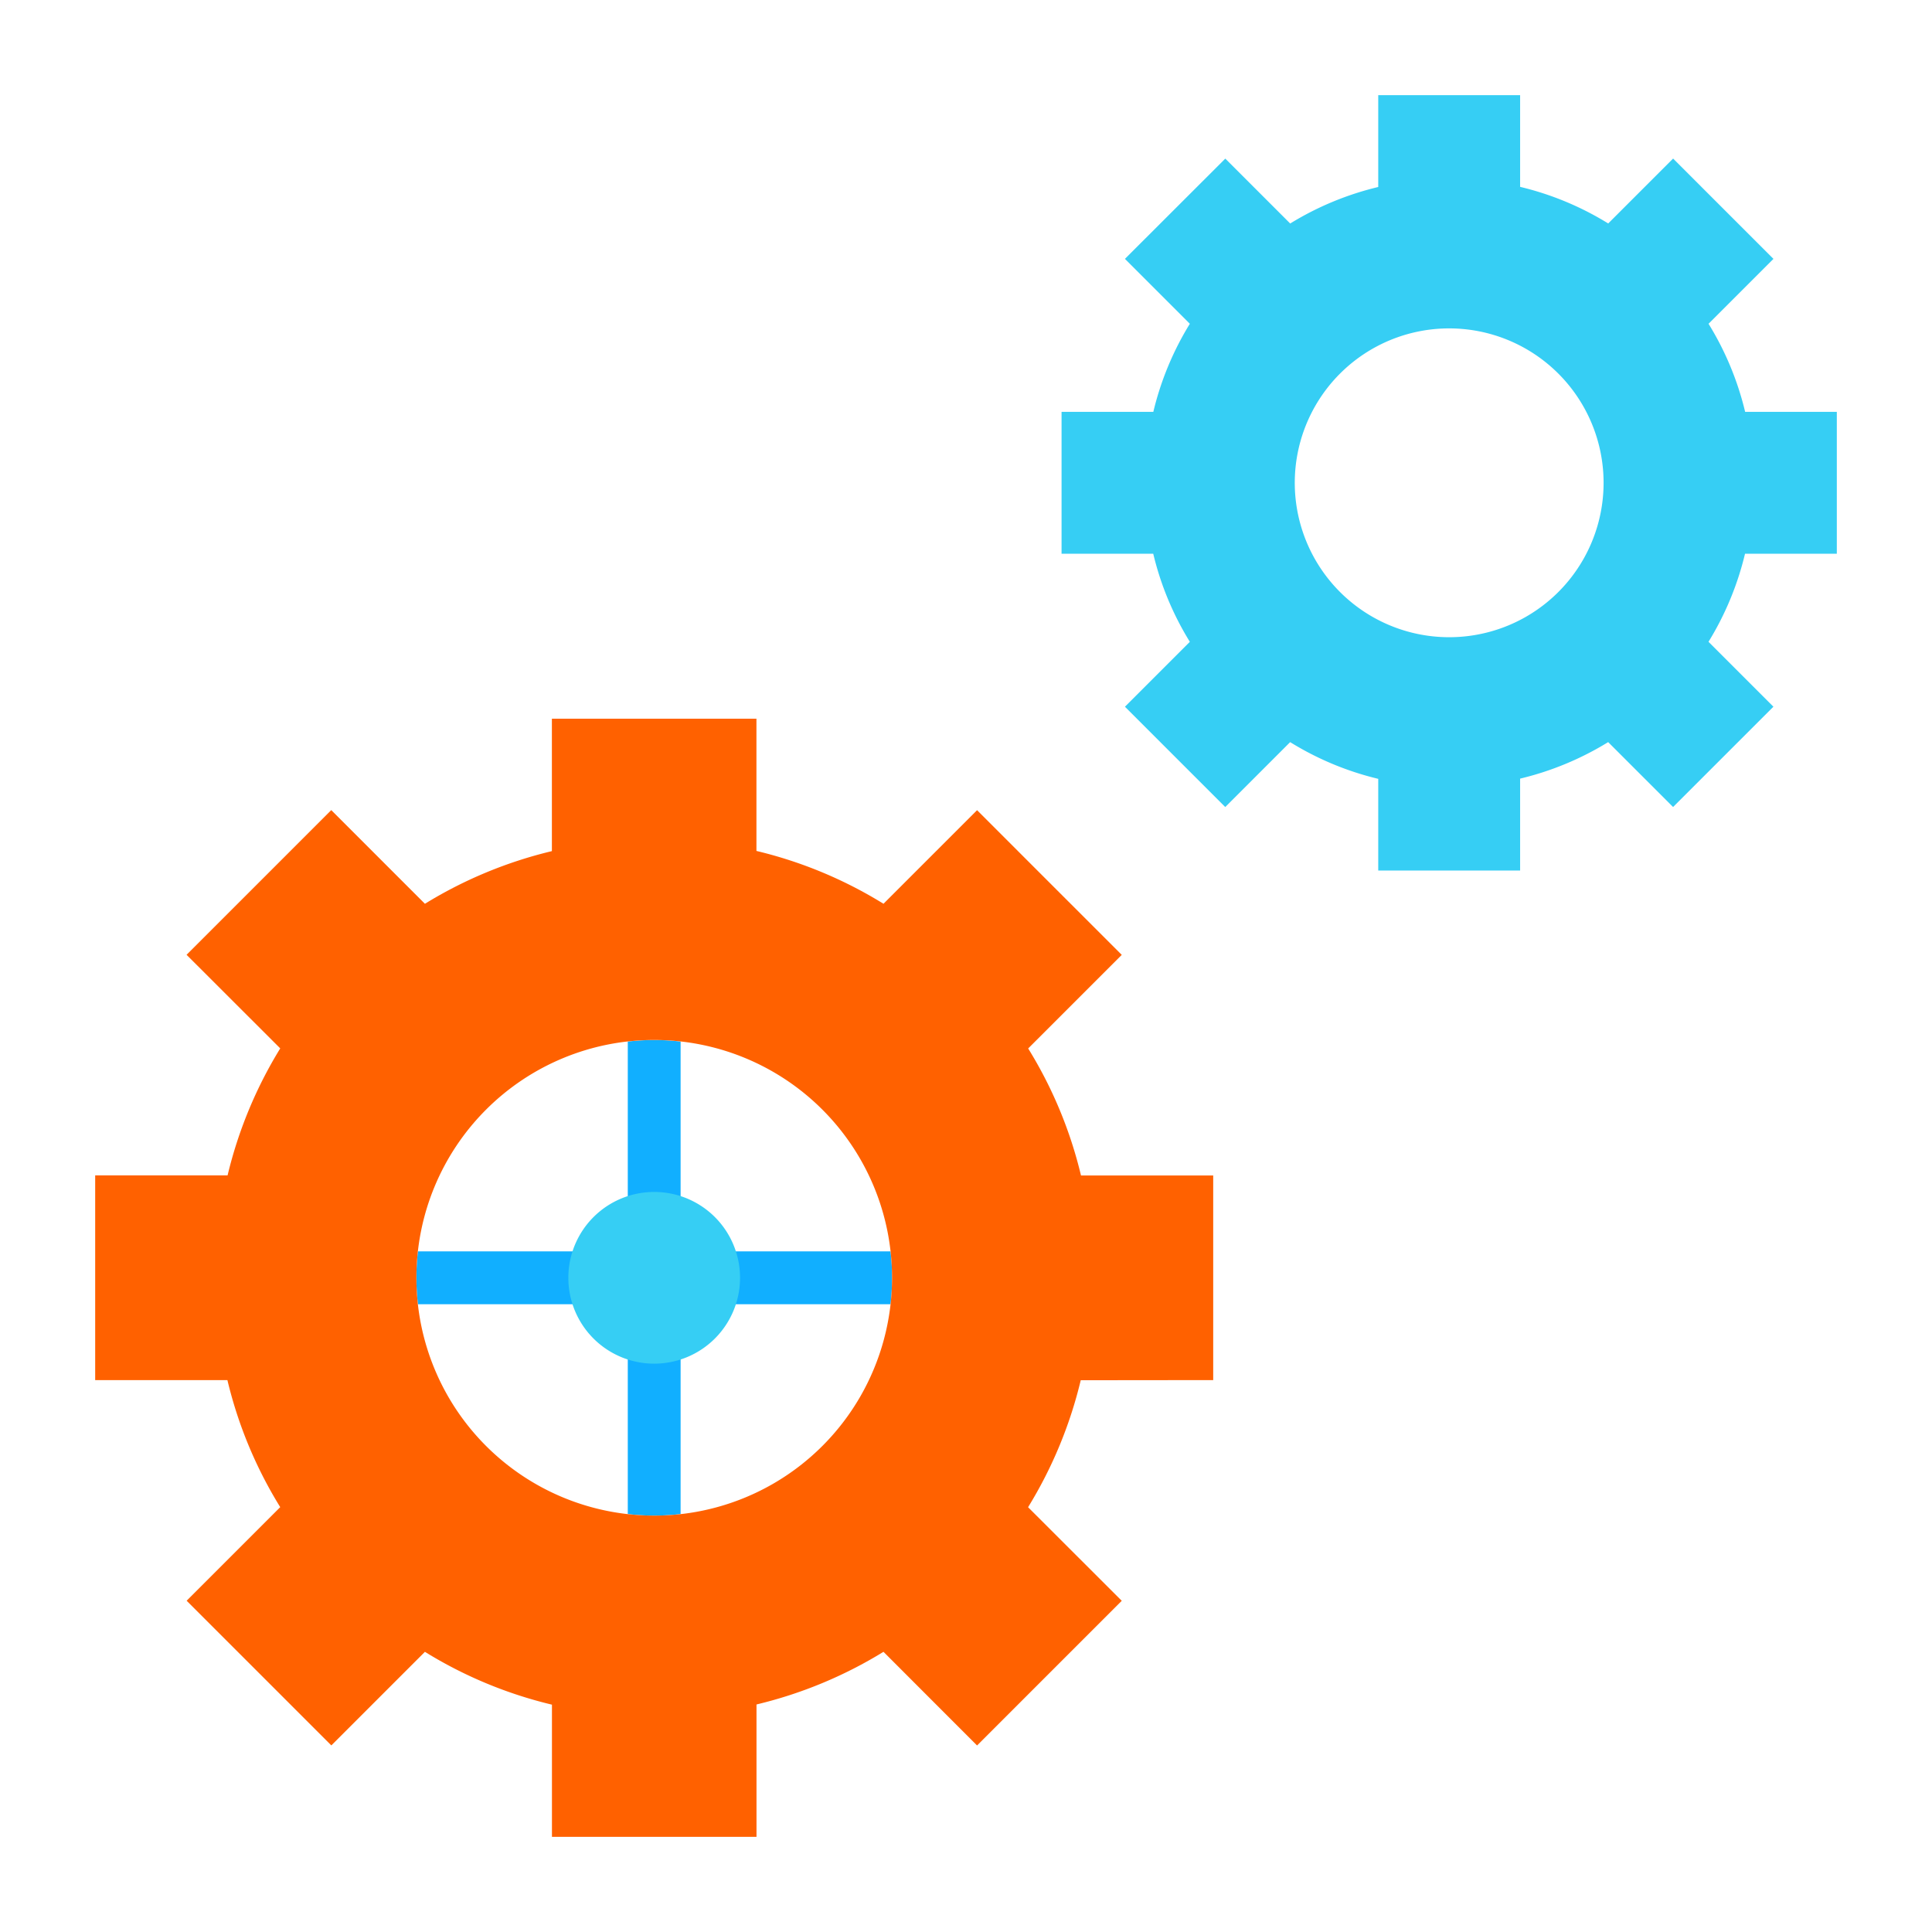 <svg height="512" viewBox="0 0 128 128" width="512" xmlns="http://www.w3.org/2000/svg"><g><path d="m59 82.907h-31.31a14.918 14.918 0 0 0 0 3.5h31.31a14.918 14.918 0 0 0 0-3.5z" fill="#11afff"/><path d="m45.092 100.31v-31.305a15.8 15.8 0 0 0 -1.75-.1 16.06 16.06 0 0 0 -1.75.1v31.305a14.918 14.918 0 0 0 3.5 0z" fill="#11afff"/><path d="m80.378 91.435v-13.555h-8.759a28.661 28.661 0 0 0 -3.5-8.417l6.2-6.2-9.586-9.586-6.2 6.2a28.646 28.646 0 0 0 -8.417-3.5v-8.76h-13.552v8.772a28.874 28.874 0 0 0 -8.412 3.489l-6.205-6.206-9.586 9.586 6.206 6.2a28.9 28.9 0 0 0 -3.489 8.413h-8.772v13.564h8.76a28.635 28.635 0 0 0 3.5 8.417l-6.2 6.2 9.586 9.586 6.2-6.2a28.64 28.64 0 0 0 8.416 3.5v8.759h13.552v-8.771a28.869 28.869 0 0 0 8.413-3.489l6.2 6.206 9.586-9.586-6.206-6.2a28.9 28.9 0 0 0 3.489-8.413zm-37.036 8.978a15.756 15.756 0 1 1 15.758-15.756 15.756 15.756 0 0 1 -15.758 15.756z" fill="#ff6100"/><g fill="#36cef4"><path d="m121.694 36.687v-9.4h-6.074a19.9 19.9 0 0 0 -2.425-5.836l4.3-4.3-6.647-6.646-4.3 4.3a19.884 19.884 0 0 0 -5.836-2.425v-6.074h-9.4v6.083a20 20 0 0 0 -5.833 2.419l-4.3-4.3-6.649 6.643 4.3 4.3a19.99 19.99 0 0 0 -2.419 5.834h-6.08v9.4h6.074a19.863 19.863 0 0 0 2.425 5.837l-4.3 4.3 6.646 6.646 4.3-4.3a19.868 19.868 0 0 0 5.836 2.432v6.074h9.4v-6.088a20 20 0 0 0 5.834-2.419l4.3 4.3 6.647-6.646-4.3-4.3a20.017 20.017 0 0 0 2.419-5.834zm-25.682 5.53a10.23 10.23 0 1 1 10.23-10.229 10.229 10.229 0 0 1 -10.23 10.229z"/><path d="m49.03 84.657a5.688 5.688 0 1 1 -5.688-5.687 5.687 5.687 0 0 1 5.688 5.687z"/></g></g></svg>